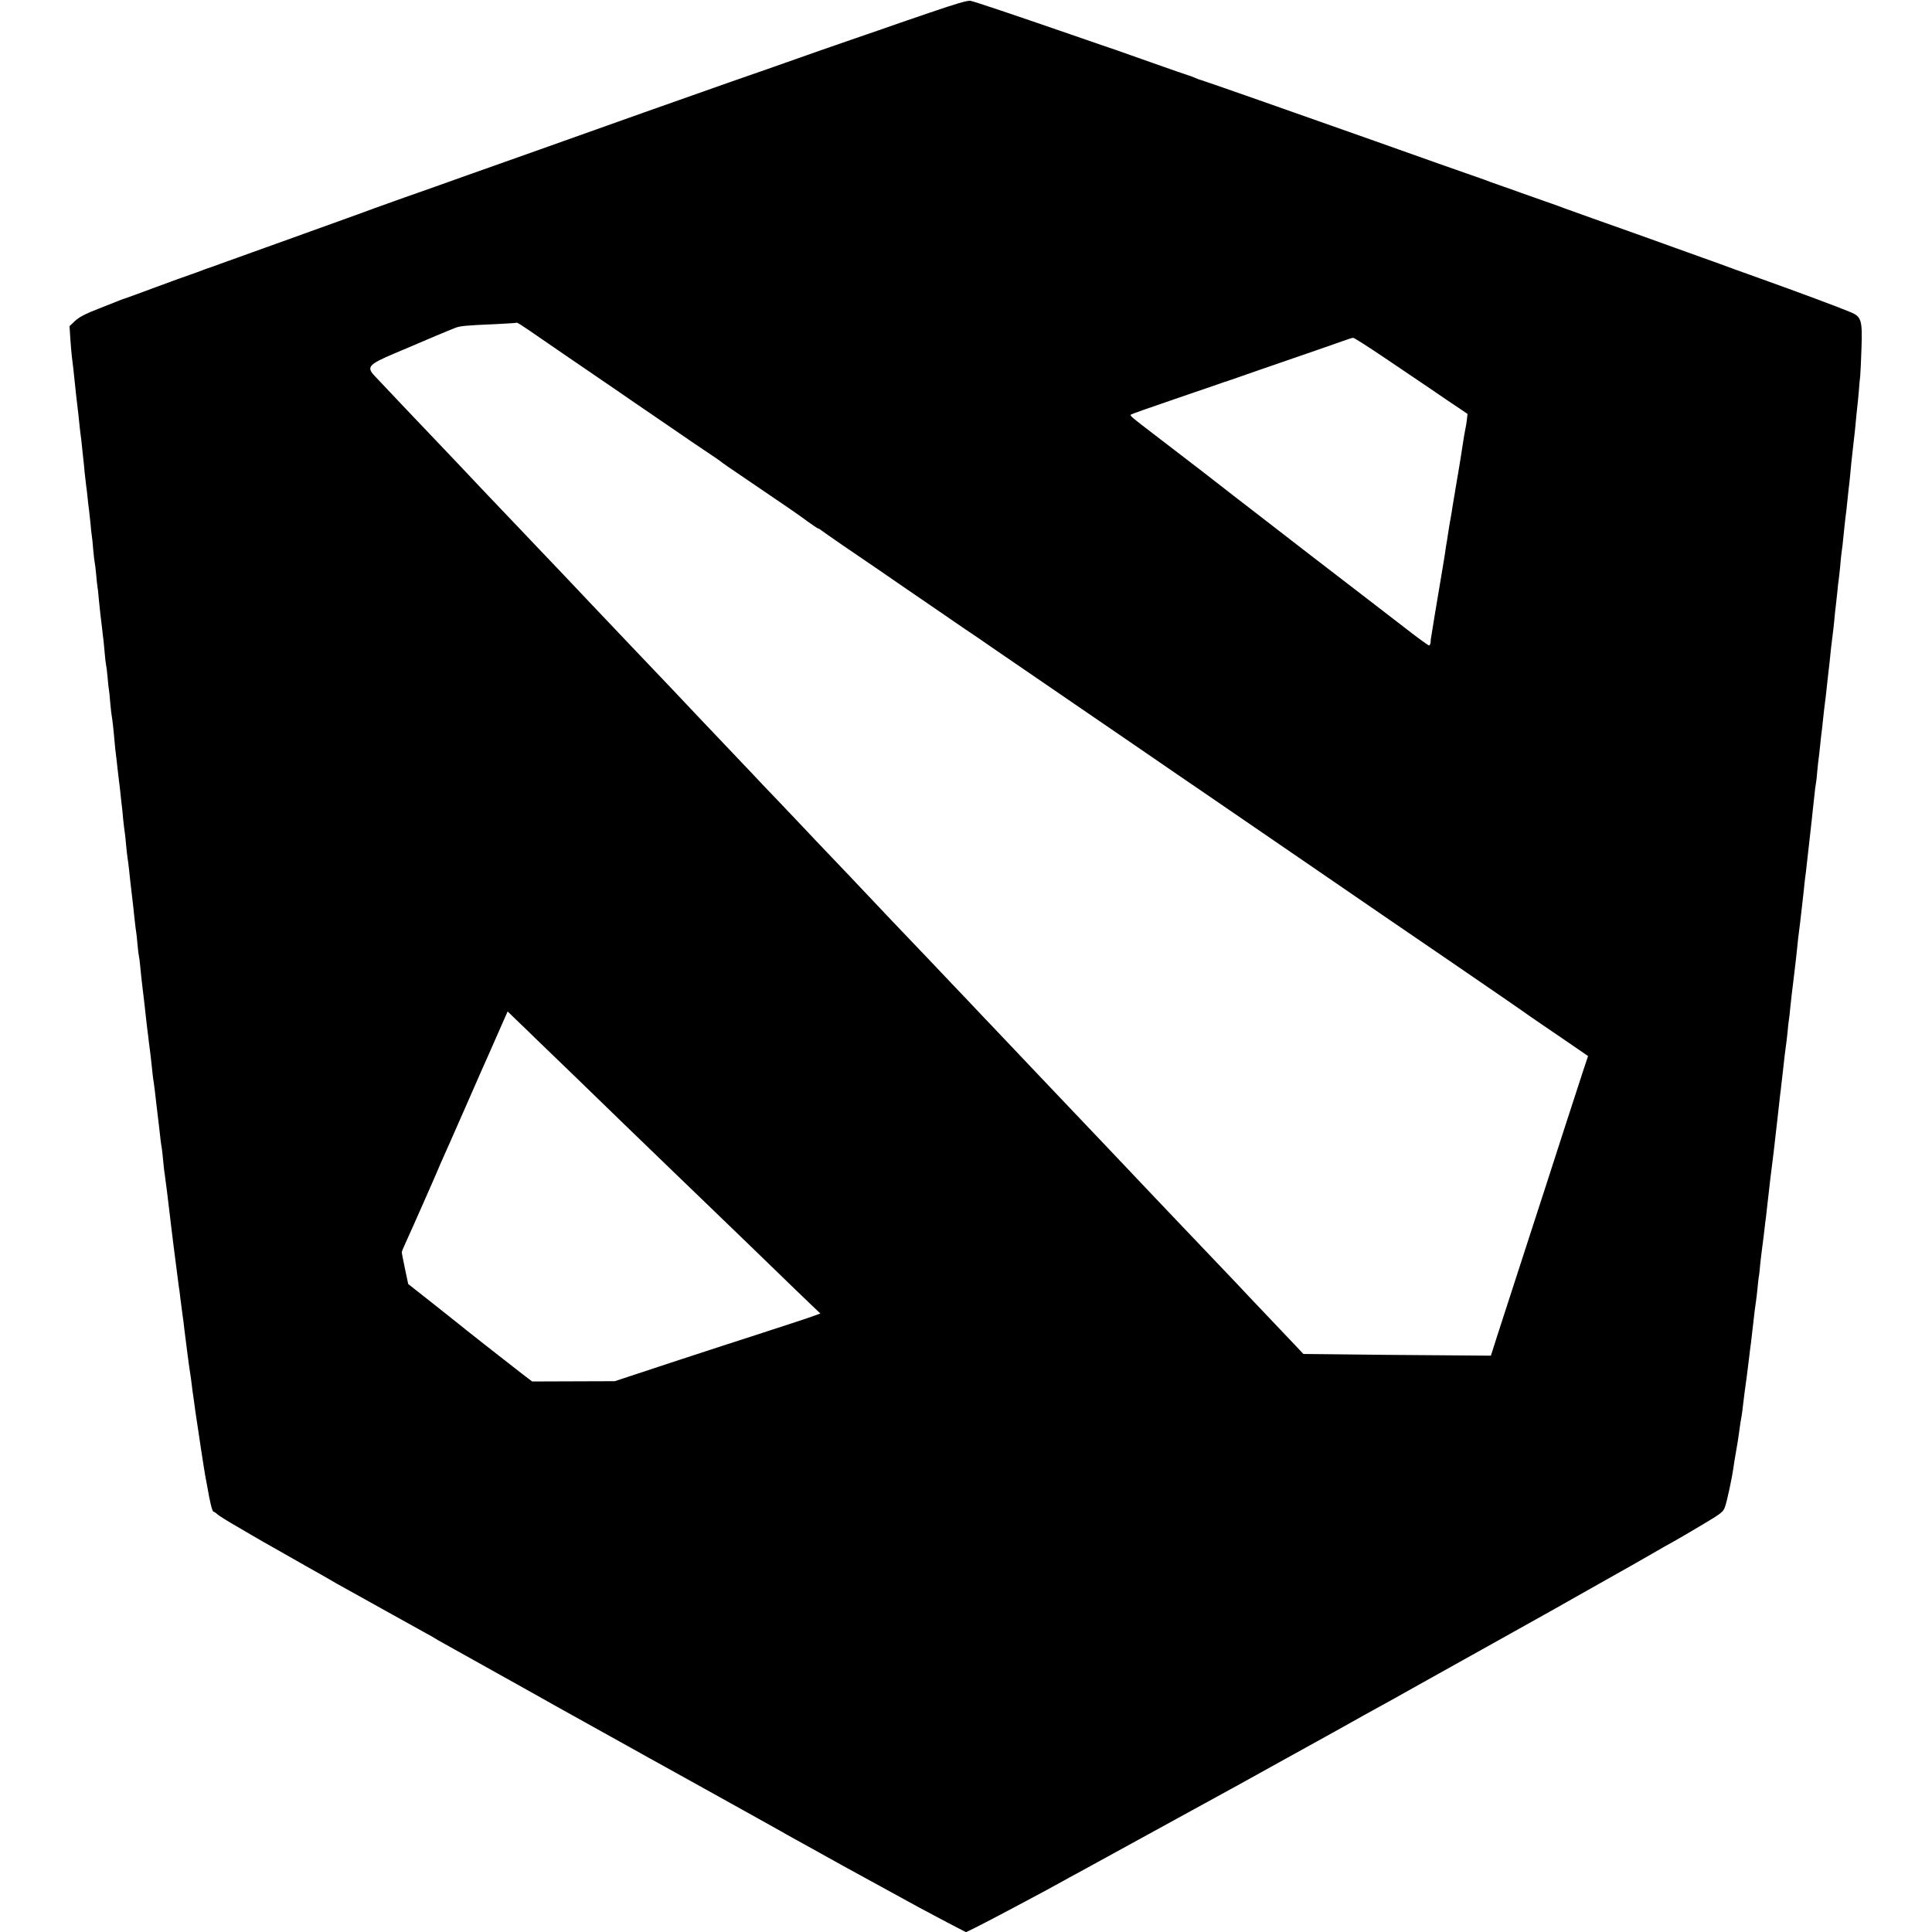 <?xml version="1.0" standalone="no"?>
<!DOCTYPE svg PUBLIC "-//W3C//DTD SVG 20010904//EN"
 "http://www.w3.org/TR/2001/REC-SVG-20010904/DTD/svg10.dtd">
<svg version="1.0" xmlns="http://www.w3.org/2000/svg"
 width="1356pt" height="1356pt" viewBox="0 0 1356 1356"
 preserveAspectRatio="xMidYMid meet">
<g transform="translate(0,1356) scale(0.1,-0.1)"
fill="#000000" stroke="none">
<path d="M6525 13471 c-143 -49 -307 -105 -365 -126 -58 -20 -130 -45 -160
-55 -58 -19 -357 -124 -620 -217 -85 -30 -198 -69 -250 -87 -143 -50 -457
-161 -615 -217 -234 -83 -345 -123 -725 -258 -201 -71 -437 -155 -525 -186
-88 -32 -182 -65 -210 -75 -70 -24 -360 -127 -420 -149 -27 -10 -81 -30 -120
-44 -38 -14 -254 -92 -480 -173 -225 -81 -446 -160 -490 -176 -44 -16 -84 -31
-90 -32 -5 -2 -21 -7 -35 -13 -14 -6 -52 -19 -85 -31 -33 -11 -141 -50 -240
-87 -99 -37 -193 -71 -210 -77 -16 -5 -39 -13 -50 -18 -11 -4 -76 -30 -144
-57 -89 -34 -136 -59 -164 -85 l-39 -37 6 -93 c4 -51 8 -104 10 -118 4 -26 16
-132 21 -185 3 -32 14 -131 20 -180 2 -16 7 -57 10 -90 3 -33 8 -73 10 -90 3
-16 7 -55 10 -85 3 -30 7 -68 9 -85 2 -16 7 -61 10 -100 4 -38 9 -81 11 -95 2
-14 7 -52 10 -85 3 -33 8 -71 10 -85 2 -14 6 -55 10 -92 3 -37 7 -75 9 -85 2
-10 7 -54 10 -98 4 -44 9 -87 11 -95 2 -8 7 -45 10 -82 3 -37 7 -75 9 -85 2
-10 7 -52 10 -93 4 -41 9 -88 11 -105 2 -16 7 -57 11 -90 3 -33 8 -71 10 -85
1 -14 6 -56 9 -95 3 -38 8 -77 10 -85 2 -8 7 -45 10 -82 3 -37 7 -75 9 -85 2
-10 7 -54 10 -98 4 -44 9 -87 11 -95 3 -13 13 -99 20 -185 1 -16 5 -50 8 -75
3 -25 9 -72 12 -105 4 -33 8 -71 10 -85 2 -14 7 -52 10 -85 3 -33 8 -73 10
-90 2 -16 7 -61 10 -100 4 -38 9 -79 11 -90 2 -11 6 -49 9 -85 3 -36 8 -76 10
-90 3 -14 7 -52 11 -85 3 -33 8 -71 9 -85 2 -14 6 -49 9 -77 3 -29 8 -67 10
-85 2 -18 7 -64 11 -103 4 -38 9 -78 11 -88 2 -10 6 -48 9 -85 3 -37 8 -74 10
-82 2 -8 7 -44 10 -80 3 -36 10 -99 15 -140 9 -70 12 -99 25 -217 3 -27 7 -61
9 -78 3 -16 7 -57 11 -90 4 -33 9 -71 11 -85 2 -14 6 -54 10 -90 3 -36 8 -72
9 -81 2 -9 6 -40 10 -70 3 -30 10 -88 15 -129 5 -41 12 -97 15 -125 11 -102
16 -140 20 -160 2 -11 7 -51 10 -90 4 -38 8 -81 11 -95 4 -23 28 -216 38 -305
2 -22 14 -114 25 -205 12 -91 24 -185 27 -210 3 -25 7 -56 9 -70 3 -14 7 -47
10 -75 3 -27 10 -79 15 -115 5 -36 12 -85 14 -110 9 -76 36 -284 41 -310 3
-14 7 -50 11 -80 3 -30 8 -64 10 -75 2 -11 6 -40 9 -65 3 -25 10 -72 15 -105
5 -33 19 -123 30 -200 12 -77 25 -162 30 -190 5 -27 12 -63 15 -80 19 -112 35
-175 44 -175 4 0 16 -8 27 -18 10 -10 73 -49 139 -87 66 -39 127 -74 137 -80
9 -5 29 -17 45 -26 15 -8 80 -45 143 -81 63 -36 132 -75 153 -87 21 -12 71
-40 110 -62 40 -23 86 -49 102 -59 17 -9 57 -32 90 -50 33 -18 157 -87 275
-153 118 -66 240 -133 270 -150 30 -16 60 -33 65 -37 6 -4 37 -22 70 -40 33
-18 206 -115 385 -215 179 -100 348 -194 375 -210 201 -112 587 -327 620 -345
22 -13 63 -35 90 -50 28 -15 187 -104 355 -197 168 -94 332 -185 365 -203 60
-34 94 -52 163 -91 20 -12 60 -34 87 -49 28 -15 106 -59 175 -97 69 -38 150
-83 180 -100 79 -43 464 -254 535 -293 33 -18 120 -64 192 -102 l133 -69 62
30 c69 33 545 286 623 331 17 10 59 33 95 52 70 38 1082 593 1140 625 19 11
168 93 330 183 162 89 315 174 340 188 25 14 115 64 200 112 85 47 186 103
223 123 37 21 84 47 105 59 20 11 152 85 292 163 140 78 334 186 430 240 96
54 195 109 220 123 25 14 113 63 195 110 83 47 170 96 195 110 25 14 74 42
110 62 36 20 85 48 110 62 25 14 90 51 145 83 55 32 125 72 155 88 30 17 120
69 200 117 131 78 146 90 157 124 15 42 48 198 58 266 3 25 12 81 20 125 8 44
17 100 20 125 7 52 13 95 20 130 2 14 7 50 10 80 4 30 8 66 10 80 5 35 24 176
30 230 3 25 9 79 15 120 5 41 12 100 15 130 7 63 14 124 20 160 2 14 7 52 10
85 3 33 7 70 9 82 3 12 7 51 10 88 4 37 11 97 16 133 5 37 12 92 15 122 3 30
8 66 10 80 2 14 6 54 10 90 4 36 9 79 11 95 2 17 6 53 9 80 3 28 10 82 15 120
5 39 12 95 15 125 3 30 12 109 20 175 7 66 16 143 19 170 4 28 8 66 10 85 3
19 7 62 11 95 8 77 14 122 19 160 3 17 8 62 12 100 3 39 8 79 10 90 2 11 6 47
9 80 3 33 14 130 25 215 10 85 22 184 25 220 3 36 8 76 10 90 2 14 6 50 10 80
7 64 12 106 20 175 3 28 8 70 10 95 3 25 7 61 10 80 4 35 33 291 41 365 2 22
6 56 8 76 2 20 7 65 11 100 3 35 8 71 10 79 2 8 7 49 10 90 4 41 8 82 10 90 1
8 6 49 10 90 4 41 9 82 10 90 1 8 6 44 9 80 7 64 11 102 21 178 2 20 7 62 10
92 3 30 8 71 10 90 3 19 7 60 10 90 5 52 7 69 19 165 3 22 8 67 11 100 3 33 7
76 10 95 2 19 7 64 11 100 3 36 7 72 9 80 1 8 6 49 10 90 3 41 8 86 10 100 4
23 8 59 20 179 2 24 7 60 9 80 3 20 8 63 11 96 3 33 8 76 10 95 3 19 7 60 10
90 5 59 9 98 24 230 6 47 13 114 16 150 3 36 8 81 10 100 3 19 7 69 11 110 3
41 7 91 10 110 2 19 6 108 9 197 7 195 -1 220 -74 251 -70 30 -367 141 -636
237 -132 47 -262 94 -290 105 -27 10 -81 29 -120 43 -38 14 -126 45 -195 70
-160 58 -359 129 -580 207 -96 34 -184 66 -195 70 -11 5 -67 25 -125 45 -58
20 -134 47 -170 60 -36 13 -105 38 -155 55 -49 17 -99 35 -110 40 -11 4 -47
17 -80 28 -59 20 -353 124 -690 244 -533 189 -1215 428 -1221 428 -3 0 -20 6
-37 14 -18 8 -41 16 -52 19 -11 3 -123 42 -250 87 -126 45 -241 85 -255 90
-14 4 -158 54 -320 110 -420 145 -665 227 -697 234 -20 5 -100 -19 -288 -83z
m-2613 -2366 c154 -105 310 -212 433 -296 61 -42 152 -105 204 -140 51 -35
148 -101 215 -147 66 -46 159 -109 206 -140 47 -31 87 -59 90 -62 3 -4 75 -54
160 -111 320 -217 387 -263 451 -311 37 -26 69 -48 73 -48 4 0 12 -5 19 -11 7
-6 73 -52 147 -103 147 -100 389 -265 460 -315 67 -46 319 -218 407 -279 43
-28 87 -59 98 -66 11 -8 162 -112 335 -230 173 -119 322 -220 330 -226 8 -6
195 -134 415 -284 220 -151 447 -307 505 -346 341 -234 747 -512 820 -562 47
-32 94 -64 105 -72 22 -16 553 -379 805 -551 234 -160 509 -349 547 -377 18
-12 117 -81 221 -151 l188 -129 -32 -96 c-35 -105 -193 -595 -281 -867 -30
-93 -65 -201 -78 -240 -20 -61 -93 -287 -248 -765 l-43 -135 -375 3 c-206 1
-502 4 -658 6 l-283 3 -65 69 c-36 38 -129 136 -207 218 -77 81 -163 171 -189
200 -50 52 -82 86 -382 401 -93 98 -181 190 -195 205 -49 52 -316 333 -365
385 -47 49 -243 255 -385 405 -34 36 -126 133 -204 215 -79 83 -162 170 -185
195 -24 25 -106 111 -183 193 -78 81 -156 164 -176 185 -35 37 -60 64 -364
382 -91 96 -185 195 -208 220 -23 25 -110 116 -194 204 -83 87 -167 175 -186
196 -19 20 -103 108 -186 196 -84 87 -171 179 -194 204 -23 25 -109 115 -190
200 -81 85 -167 175 -190 200 -48 52 -298 315 -446 470 -146 153 -245 258
-304 320 -28 30 -115 122 -193 204 -78 82 -159 167 -181 190 -21 22 -82 86
-135 142 -53 55 -161 169 -241 253 -80 85 -165 174 -189 200 -24 25 -85 89
-135 142 -125 131 -394 414 -444 468 -62 65 -48 82 138 161 69 29 143 60 165
70 46 20 214 91 261 109 34 13 71 17 284 26 80 4 146 8 148 10 2 2 43 -24 92
-58 49 -34 135 -93 192 -132z m5810 -59 c117 -79 267 -180 333 -225 66 -46
148 -101 183 -124 l62 -42 -5 -45 c-3 -25 -8 -52 -10 -60 -2 -8 -6 -33 -10
-55 -6 -43 -43 -274 -51 -315 -2 -14 -7 -41 -10 -60 -3 -19 -7 -46 -10 -60 -2
-14 -7 -41 -10 -60 -2 -19 -9 -57 -14 -85 -5 -27 -12 -68 -15 -90 -3 -23 -8
-52 -10 -65 -3 -14 -7 -41 -10 -62 -2 -20 -23 -144 -45 -275 -22 -131 -43
-256 -46 -278 -3 -22 -8 -47 -9 -55 -2 -8 -4 -25 -4 -37 -1 -13 -6 -23 -11
-23 -6 0 -76 51 -156 113 -80 61 -182 140 -227 175 -45 35 -133 102 -195 150
-210 161 -268 206 -573 442 -167 129 -311 240 -319 247 -13 11 -200 155 -465
358 -151 115 -166 128 -158 135 5 4 143 53 308 109 165 57 307 105 315 108 8
3 20 7 25 9 6 1 48 16 95 32 47 17 216 75 375 130 160 55 322 111 360 125 39
14 75 26 82 26 7 1 108 -64 225 -143z m-5967 -4771 c56 -53 486 -469 617 -597
197 -190 506 -489 570 -550 39 -37 179 -172 311 -300 350 -339 385 -373 448
-433 l57 -54 -42 -15 c-43 -16 -109 -38 -396 -131 -96 -31 -362 -117 -590
-192 l-415 -137 -290 -1 -290 -1 -75 57 c-66 51 -421 329 -460 362 -8 7 -87
69 -175 139 l-160 126 -23 109 c-12 59 -23 111 -22 115 0 4 13 35 29 70 38 82
221 497 231 523 4 11 20 47 35 80 14 33 33 74 40 90 7 17 57 129 110 250 53
121 104 238 114 260 10 22 32 72 49 110 17 39 42 95 55 125 13 30 37 83 52
118 l28 63 70 -68 c39 -37 94 -90 122 -118z"/>
</g>
</svg>
